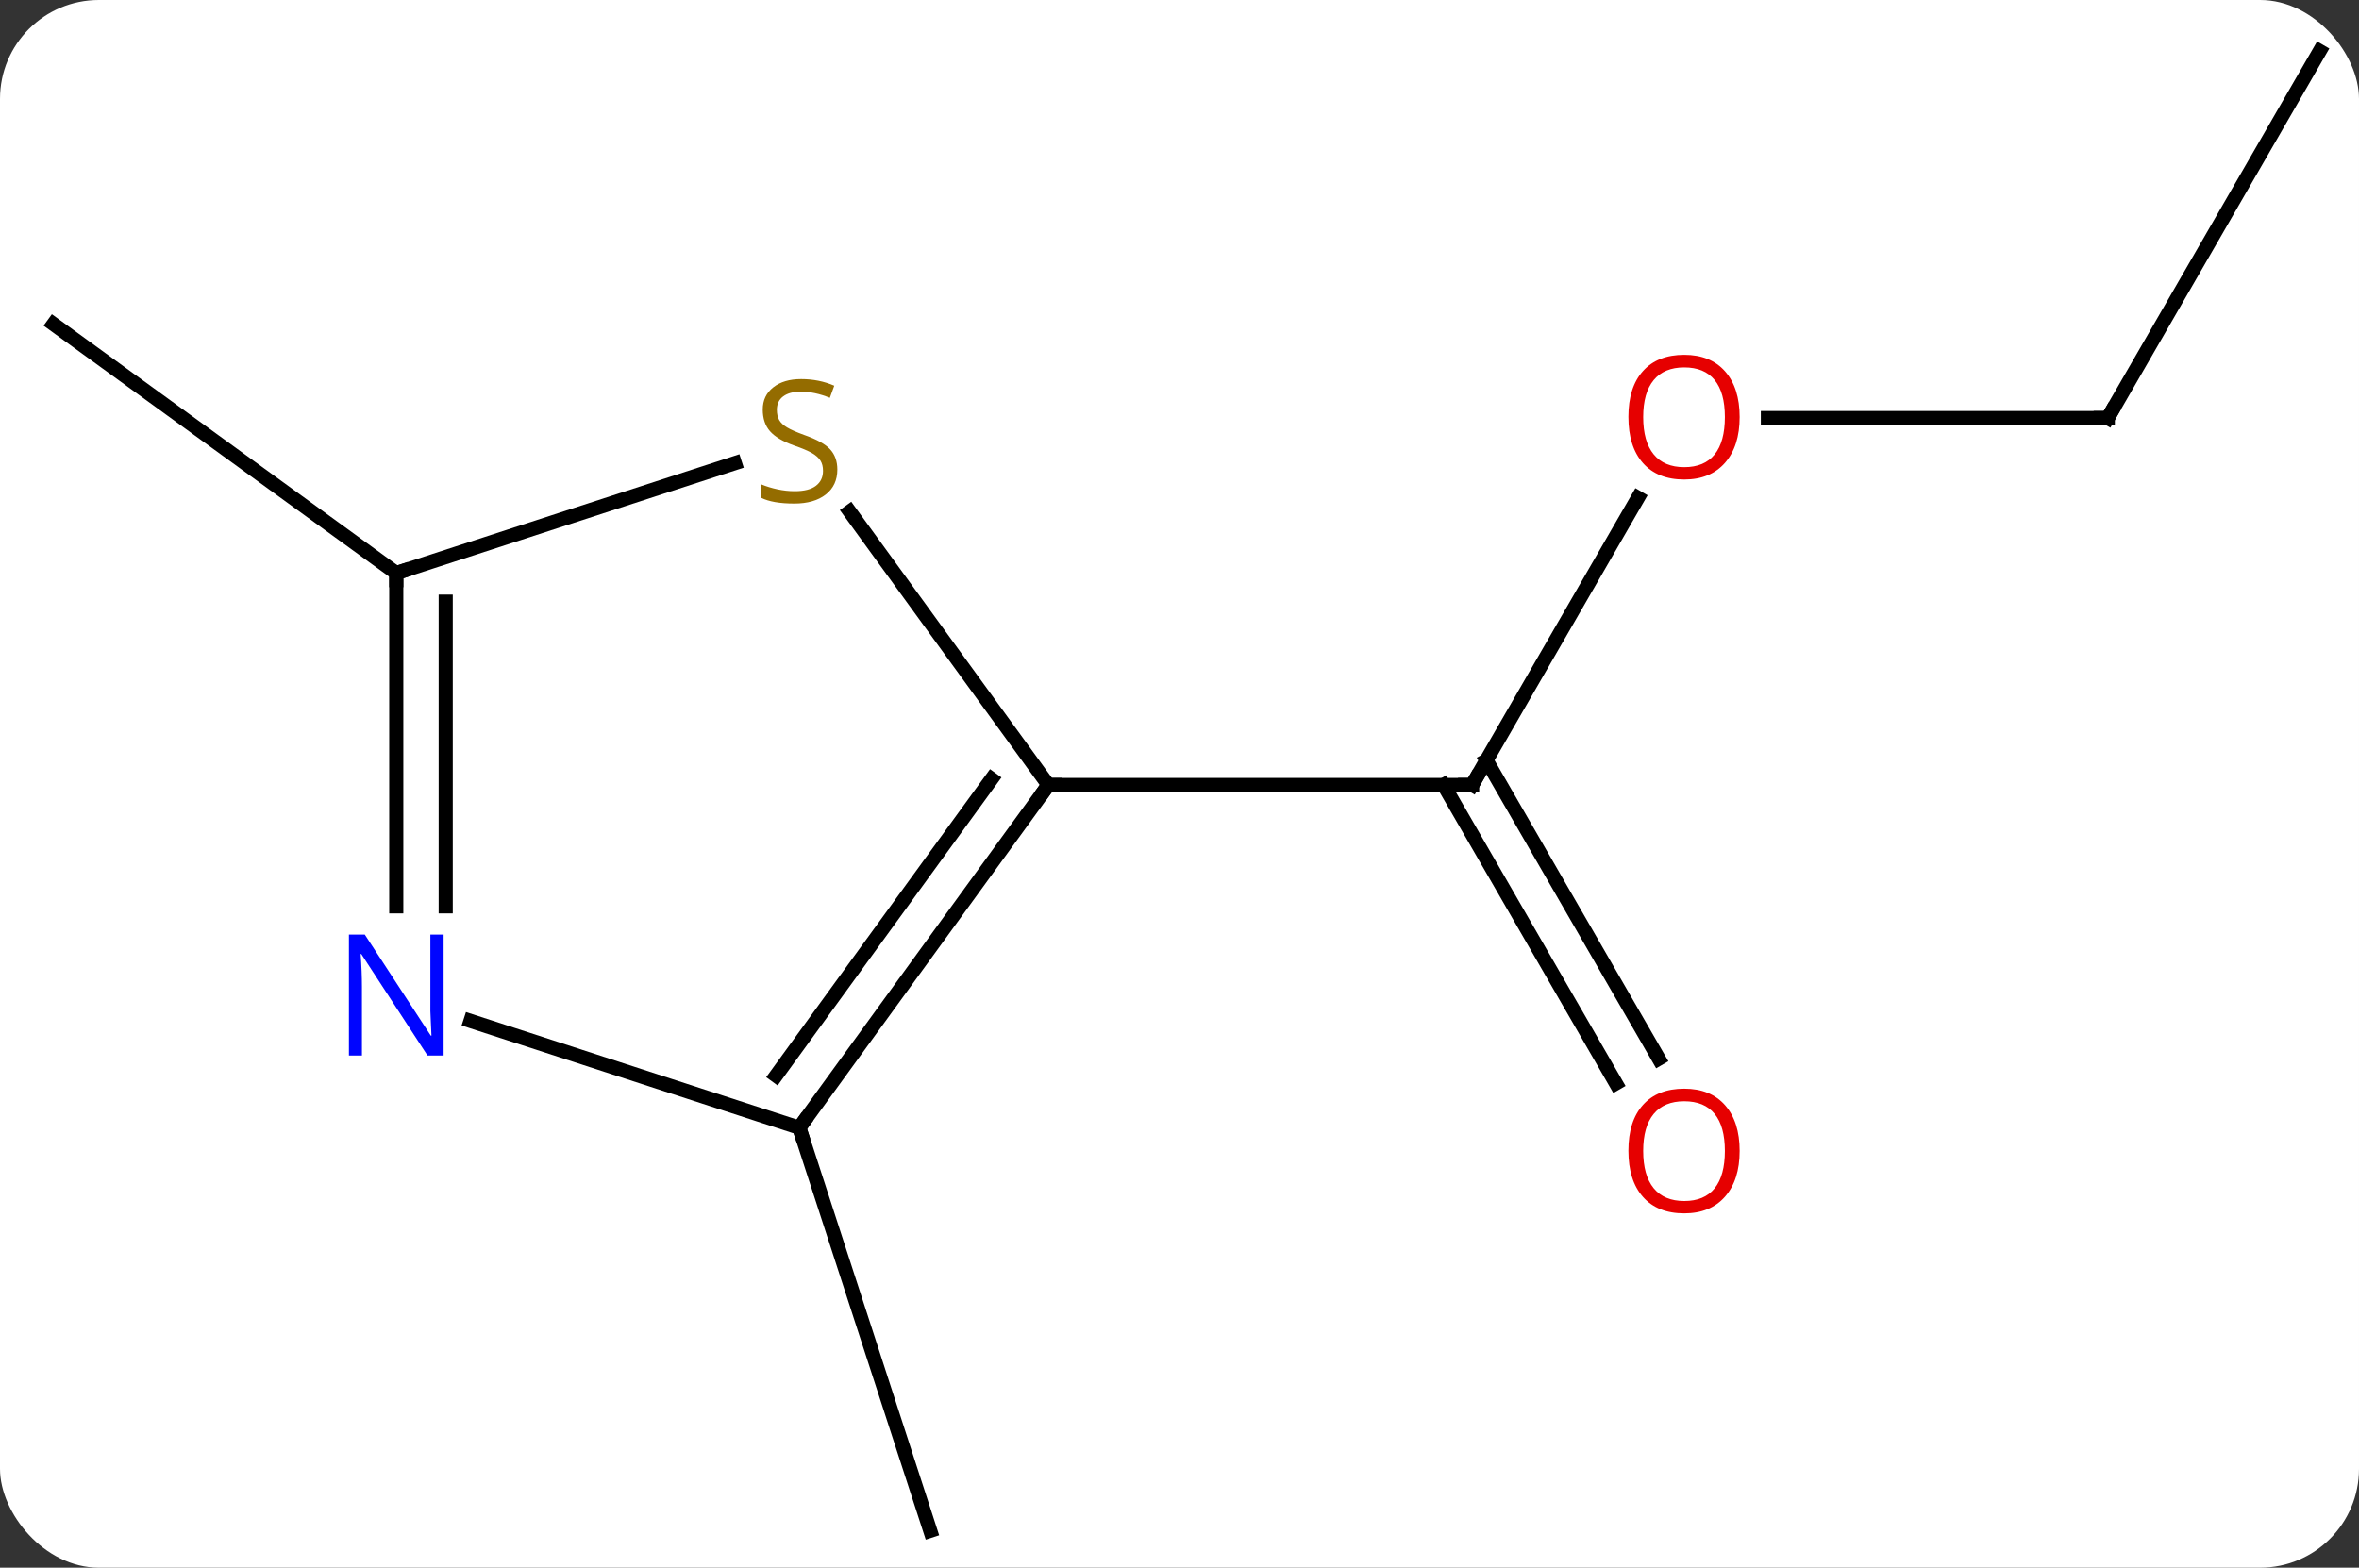 <svg width="167" viewBox="0 0 167 111" style="fill-opacity:1; color-rendering:auto; color-interpolation:auto; text-rendering:auto; stroke:black; stroke-linecap:square; stroke-miterlimit:10; shape-rendering:auto; stroke-opacity:1; fill:black; stroke-dasharray:none; font-weight:normal; stroke-width:1; font-family:'Open Sans'; font-style:normal; stroke-linejoin:miter; font-size:12; stroke-dashoffset:0; image-rendering:auto;" height="111" class="cas-substance-image" xmlns:xlink="http://www.w3.org/1999/xlink" xmlns="http://www.w3.org/2000/svg"><rect x="0" y="0" width="167" height="111" fill="#333333" stroke="none"/><svg class="cas-substance-single-component"><rect y="0" x="0" width="167" stroke="none" ry="7" rx="7" height="111" fill="white" class="cas-substance-group"/><svg y="0" x="0" width="167" viewBox="0 0 167 111" style="fill:black;" height="111" class="cas-substance-single-component-image"><svg><g><g transform="translate(84,56)" style="text-rendering:geometricPrecision; color-rendering:optimizeQuality; color-interpolation:linearRGB; stroke-linecap:butt; image-rendering:optimizeQuality;"><line y2="-20.752" y1="-0.42" x2="31.956" x1="20.217" style="fill:none;"/><line y2="20.707" y1="-0.42" x2="30.395" x1="18.196" style="fill:none;"/><line y2="18.957" y1="-2.17" x2="33.426" x1="21.227" style="fill:none;"/><line y2="-0.42" y1="-0.42" x2="-9.783" x1="20.217" style="fill:none;"/><line y2="-26.4" y1="-26.4" x2="65.217" x1="41.154" style="fill:none;"/><line y2="-52.383" y1="-26.4" x2="80.217" x1="65.217" style="fill:none;"/><line y2="23.85" y1="52.383" x2="-27.417" x1="-18.144" style="fill:none;"/><line y2="-15.42" y1="-33.054" x2="-55.947" x1="-80.217" style="fill:none;"/><line y2="23.85" y1="-0.42" x2="-27.417" x1="-9.783" style="fill:none;"/><line y2="20.158" y1="-0.843" x2="-29.061" x1="-13.802" style="fill:none;"/><line y2="-19.775" y1="-0.42" x2="-23.846" x1="-9.783" style="fill:none;"/><line y2="16.287" y1="23.85" x2="-50.693" x1="-27.417" style="fill:none;"/><line y2="-15.42" y1="-23.208" x2="-55.947" x1="-31.977" style="fill:none;"/><line y2="-15.42" y1="8.174" x2="-55.947" x1="-55.947" style="fill:none;"/><line y2="-13.399" y1="8.174" x2="-52.447" x1="-52.447" style="fill:none;"/><path style="fill:none; stroke-miterlimit:5;" d="M20.467 -0.853 L20.217 -0.42 L19.717 -0.42"/></g><g transform="translate(84,56)" style="stroke-linecap:butt; fill:rgb(230,0,0); text-rendering:geometricPrecision; color-rendering:optimizeQuality; image-rendering:optimizeQuality; font-family:'Open Sans'; stroke:rgb(230,0,0); color-interpolation:linearRGB; stroke-miterlimit:5;"><path style="stroke:none;" d="M39.154 -26.47 Q39.154 -24.408 38.115 -23.228 Q37.076 -22.048 35.233 -22.048 Q33.342 -22.048 32.311 -23.212 Q31.279 -24.377 31.279 -26.486 Q31.279 -28.58 32.311 -29.728 Q33.342 -30.877 35.233 -30.877 Q37.092 -30.877 38.123 -29.705 Q39.154 -28.533 39.154 -26.47 ZM32.326 -26.47 Q32.326 -24.736 33.069 -23.83 Q33.811 -22.923 35.233 -22.923 Q36.654 -22.923 37.381 -23.822 Q38.108 -24.72 38.108 -26.47 Q38.108 -28.205 37.381 -29.095 Q36.654 -29.986 35.233 -29.986 Q33.811 -29.986 33.069 -29.087 Q32.326 -28.189 32.326 -26.47 Z"/><path style="stroke:none;" d="M39.154 25.49 Q39.154 27.552 38.115 28.732 Q37.076 29.912 35.233 29.912 Q33.342 29.912 32.311 28.747 Q31.279 27.583 31.279 25.474 Q31.279 23.38 32.311 22.232 Q33.342 21.083 35.233 21.083 Q37.092 21.083 38.123 22.255 Q39.154 23.427 39.154 25.49 ZM32.326 25.49 Q32.326 27.224 33.069 28.13 Q33.811 29.037 35.233 29.037 Q36.654 29.037 37.381 28.138 Q38.108 27.24 38.108 25.49 Q38.108 23.755 37.381 22.865 Q36.654 21.974 35.233 21.974 Q33.811 21.974 33.069 22.872 Q32.326 23.771 32.326 25.49 Z"/><path style="fill:none; stroke:black;" d="M64.717 -26.4 L65.217 -26.4 L65.467 -26.833"/><path style="fill:none; stroke:black;" d="M-10.077 -0.015 L-9.783 -0.42 L-9.283 -0.42"/><path style="fill:none; stroke:black;" d="M-27.123 23.445 L-27.417 23.85 L-27.262 24.326"/><path style="fill:rgb(148,108,0); stroke:none;" d="M-24.722 -22.753 Q-24.722 -21.628 -25.542 -20.987 Q-26.362 -20.346 -27.769 -20.346 Q-29.3 -20.346 -30.112 -20.753 L-30.112 -21.706 Q-29.581 -21.487 -28.964 -21.354 Q-28.347 -21.221 -27.737 -21.221 Q-26.737 -21.221 -26.237 -21.604 Q-25.737 -21.987 -25.737 -22.659 Q-25.737 -23.096 -25.917 -23.385 Q-26.097 -23.674 -26.511 -23.917 Q-26.925 -24.159 -27.784 -24.456 Q-28.972 -24.878 -29.487 -25.463 Q-30.003 -26.049 -30.003 -27.003 Q-30.003 -27.987 -29.261 -28.573 Q-28.519 -29.159 -27.284 -29.159 Q-26.019 -29.159 -24.94 -28.69 L-25.253 -27.831 Q-26.315 -28.268 -27.315 -28.268 Q-28.112 -28.268 -28.558 -27.932 Q-29.003 -27.596 -29.003 -26.987 Q-29.003 -26.549 -28.839 -26.26 Q-28.675 -25.971 -28.284 -25.737 Q-27.894 -25.503 -27.081 -25.206 Q-25.737 -24.737 -25.23 -24.182 Q-24.722 -23.628 -24.722 -22.753 Z"/><path style="fill:rgb(0,5,255); stroke:none;" d="M-52.595 18.736 L-53.736 18.736 L-58.424 11.549 L-58.47 11.549 Q-58.377 12.814 -58.377 13.861 L-58.377 18.736 L-59.299 18.736 L-59.299 10.174 L-58.174 10.174 L-53.502 17.33 L-53.455 17.33 Q-53.455 17.174 -53.502 16.314 Q-53.549 15.455 -53.533 15.08 L-53.533 10.174 L-52.595 10.174 L-52.595 18.736 Z"/><path style="fill:none; stroke:black;" d="M-55.947 -14.92 L-55.947 -15.42 L-55.471 -15.575"/></g></g></svg></svg></svg></svg>